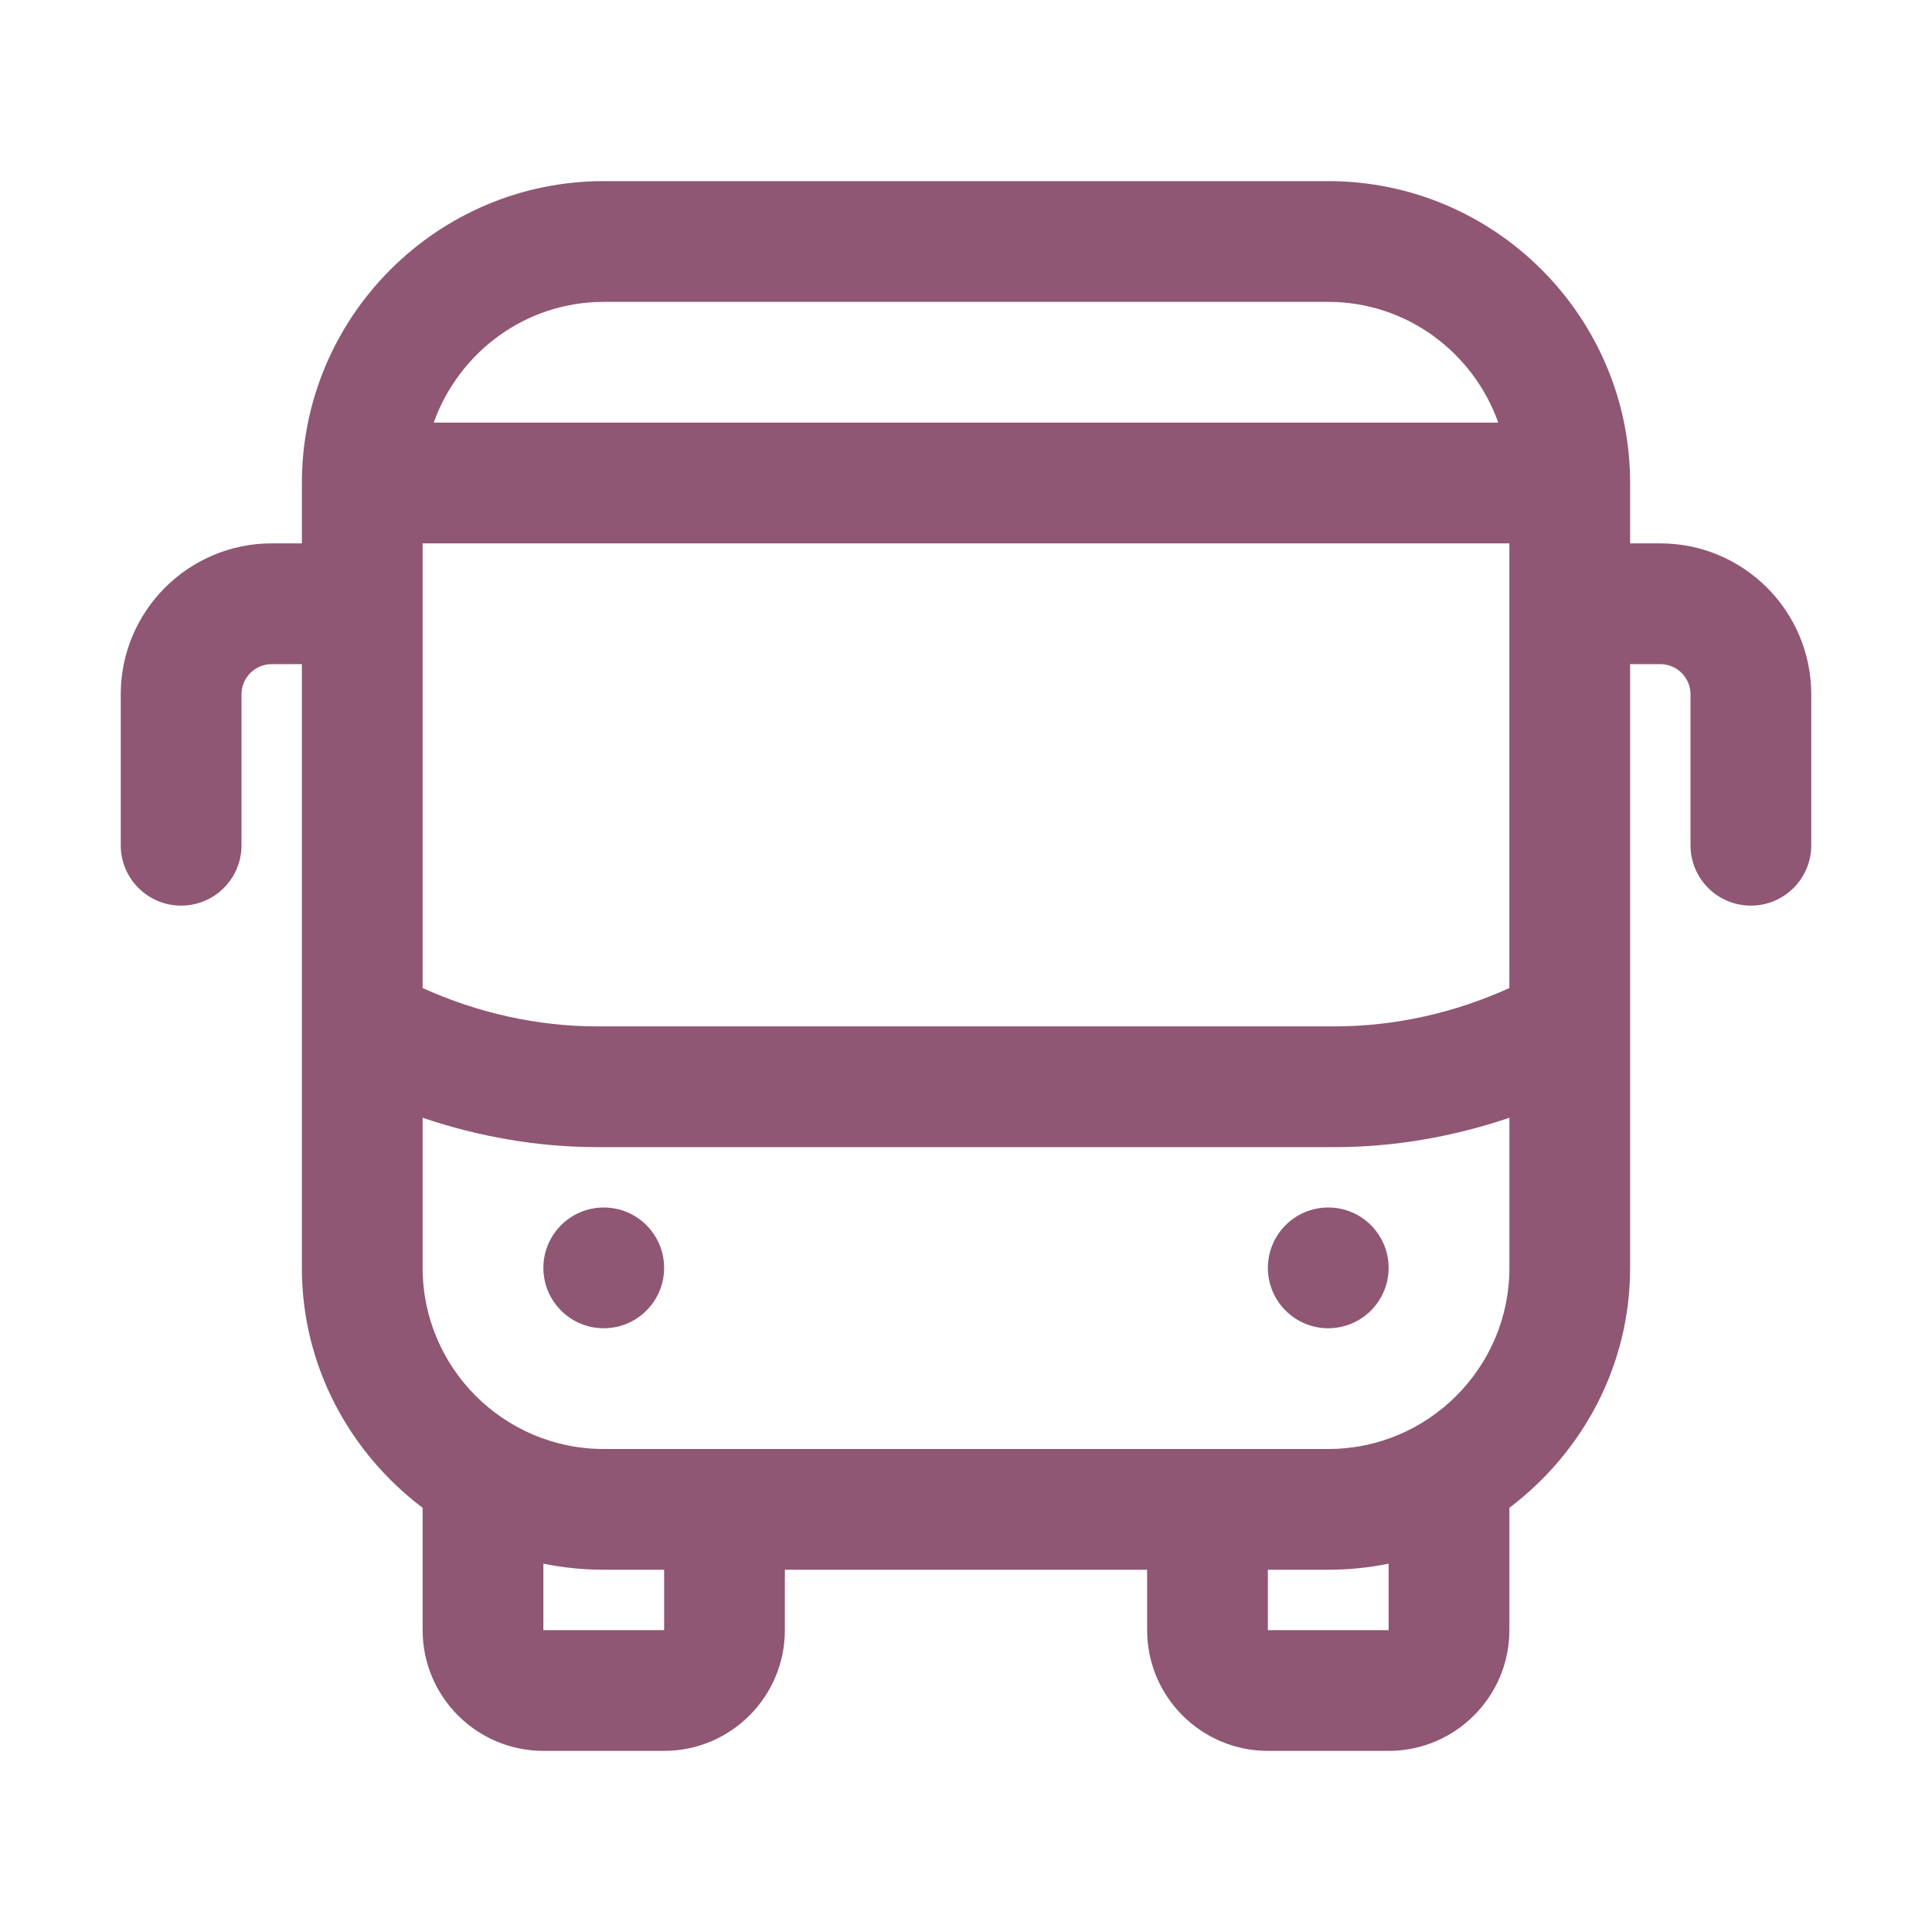 <svg width="40" height="40" viewBox="0 0 40 40" fill="none" xmlns="http://www.w3.org/2000/svg">
<path d="M34.375 11.25H33.75V10C33.75 6.554 30.946 3.75 27.5 3.75H12.5C9.054 3.75 6.25 6.554 6.25 10V11.25H5.625C3.901 11.25 2.5 12.652 2.5 14.375V17.5C2.5 18.19 3.059 18.75 3.75 18.75C4.441 18.75 5 18.19 5 17.5V14.375C5 14.03 5.281 13.75 5.625 13.75H6.25V26.25C6.25 28.284 7.241 30.076 8.75 31.218V33.75C8.75 35.129 9.871 36.25 11.25 36.25H13.75C15.129 36.25 16.25 35.129 16.25 33.75V32.5H23.75V33.75C23.75 35.129 24.871 36.25 26.25 36.25H28.75C30.129 36.25 31.25 35.129 31.25 33.75V31.218C32.759 30.075 33.75 28.282 33.75 26.25V13.75H34.375C34.719 13.75 35 14.03 35 14.375V17.5C35 18.19 35.559 18.75 36.25 18.75C36.941 18.75 37.5 18.19 37.5 17.5V14.375C37.5 12.652 36.099 11.25 34.375 11.25ZM8.75 11.25H31.25V20.456C30.119 20.969 28.881 21.25 27.639 21.25H12.361C11.12 21.25 9.881 20.969 8.75 20.456V11.25ZM12.5 6.25H27.5C29.128 6.25 30.503 7.299 31.02 8.75H8.98C9.498 7.299 10.873 6.25 12.5 6.25ZM13.75 33.75H11.25V32.374C11.654 32.456 12.072 32.5 12.5 32.5H13.75V33.75ZM28.75 33.75H26.25V32.5H27.5C27.927 32.5 28.346 32.456 28.75 32.374V33.75ZM27.5 30H12.5C10.432 30 8.75 28.317 8.75 26.25V23.142C9.912 23.535 11.136 23.75 12.361 23.75H27.64C28.865 23.75 30.089 23.535 31.251 23.142V26.25C31.251 28.317 29.567 30 27.5 30Z" fill="#8f5774"/>
<path d="M12.5 27.5C13.19 27.5 13.75 26.94 13.75 26.25C13.75 25.56 13.19 25 12.5 25C11.81 25 11.25 25.56 11.25 26.25C11.25 26.94 11.81 27.5 12.5 27.5Z" fill="#8f5774"/>
<path d="M27.5 27.5C28.19 27.5 28.75 26.94 28.75 26.25C28.75 25.56 28.19 25 27.5 25C26.81 25 26.25 25.56 26.25 26.25C26.25 26.94 26.81 27.5 27.5 27.5Z" fill="#8f5774"/>
</svg>

